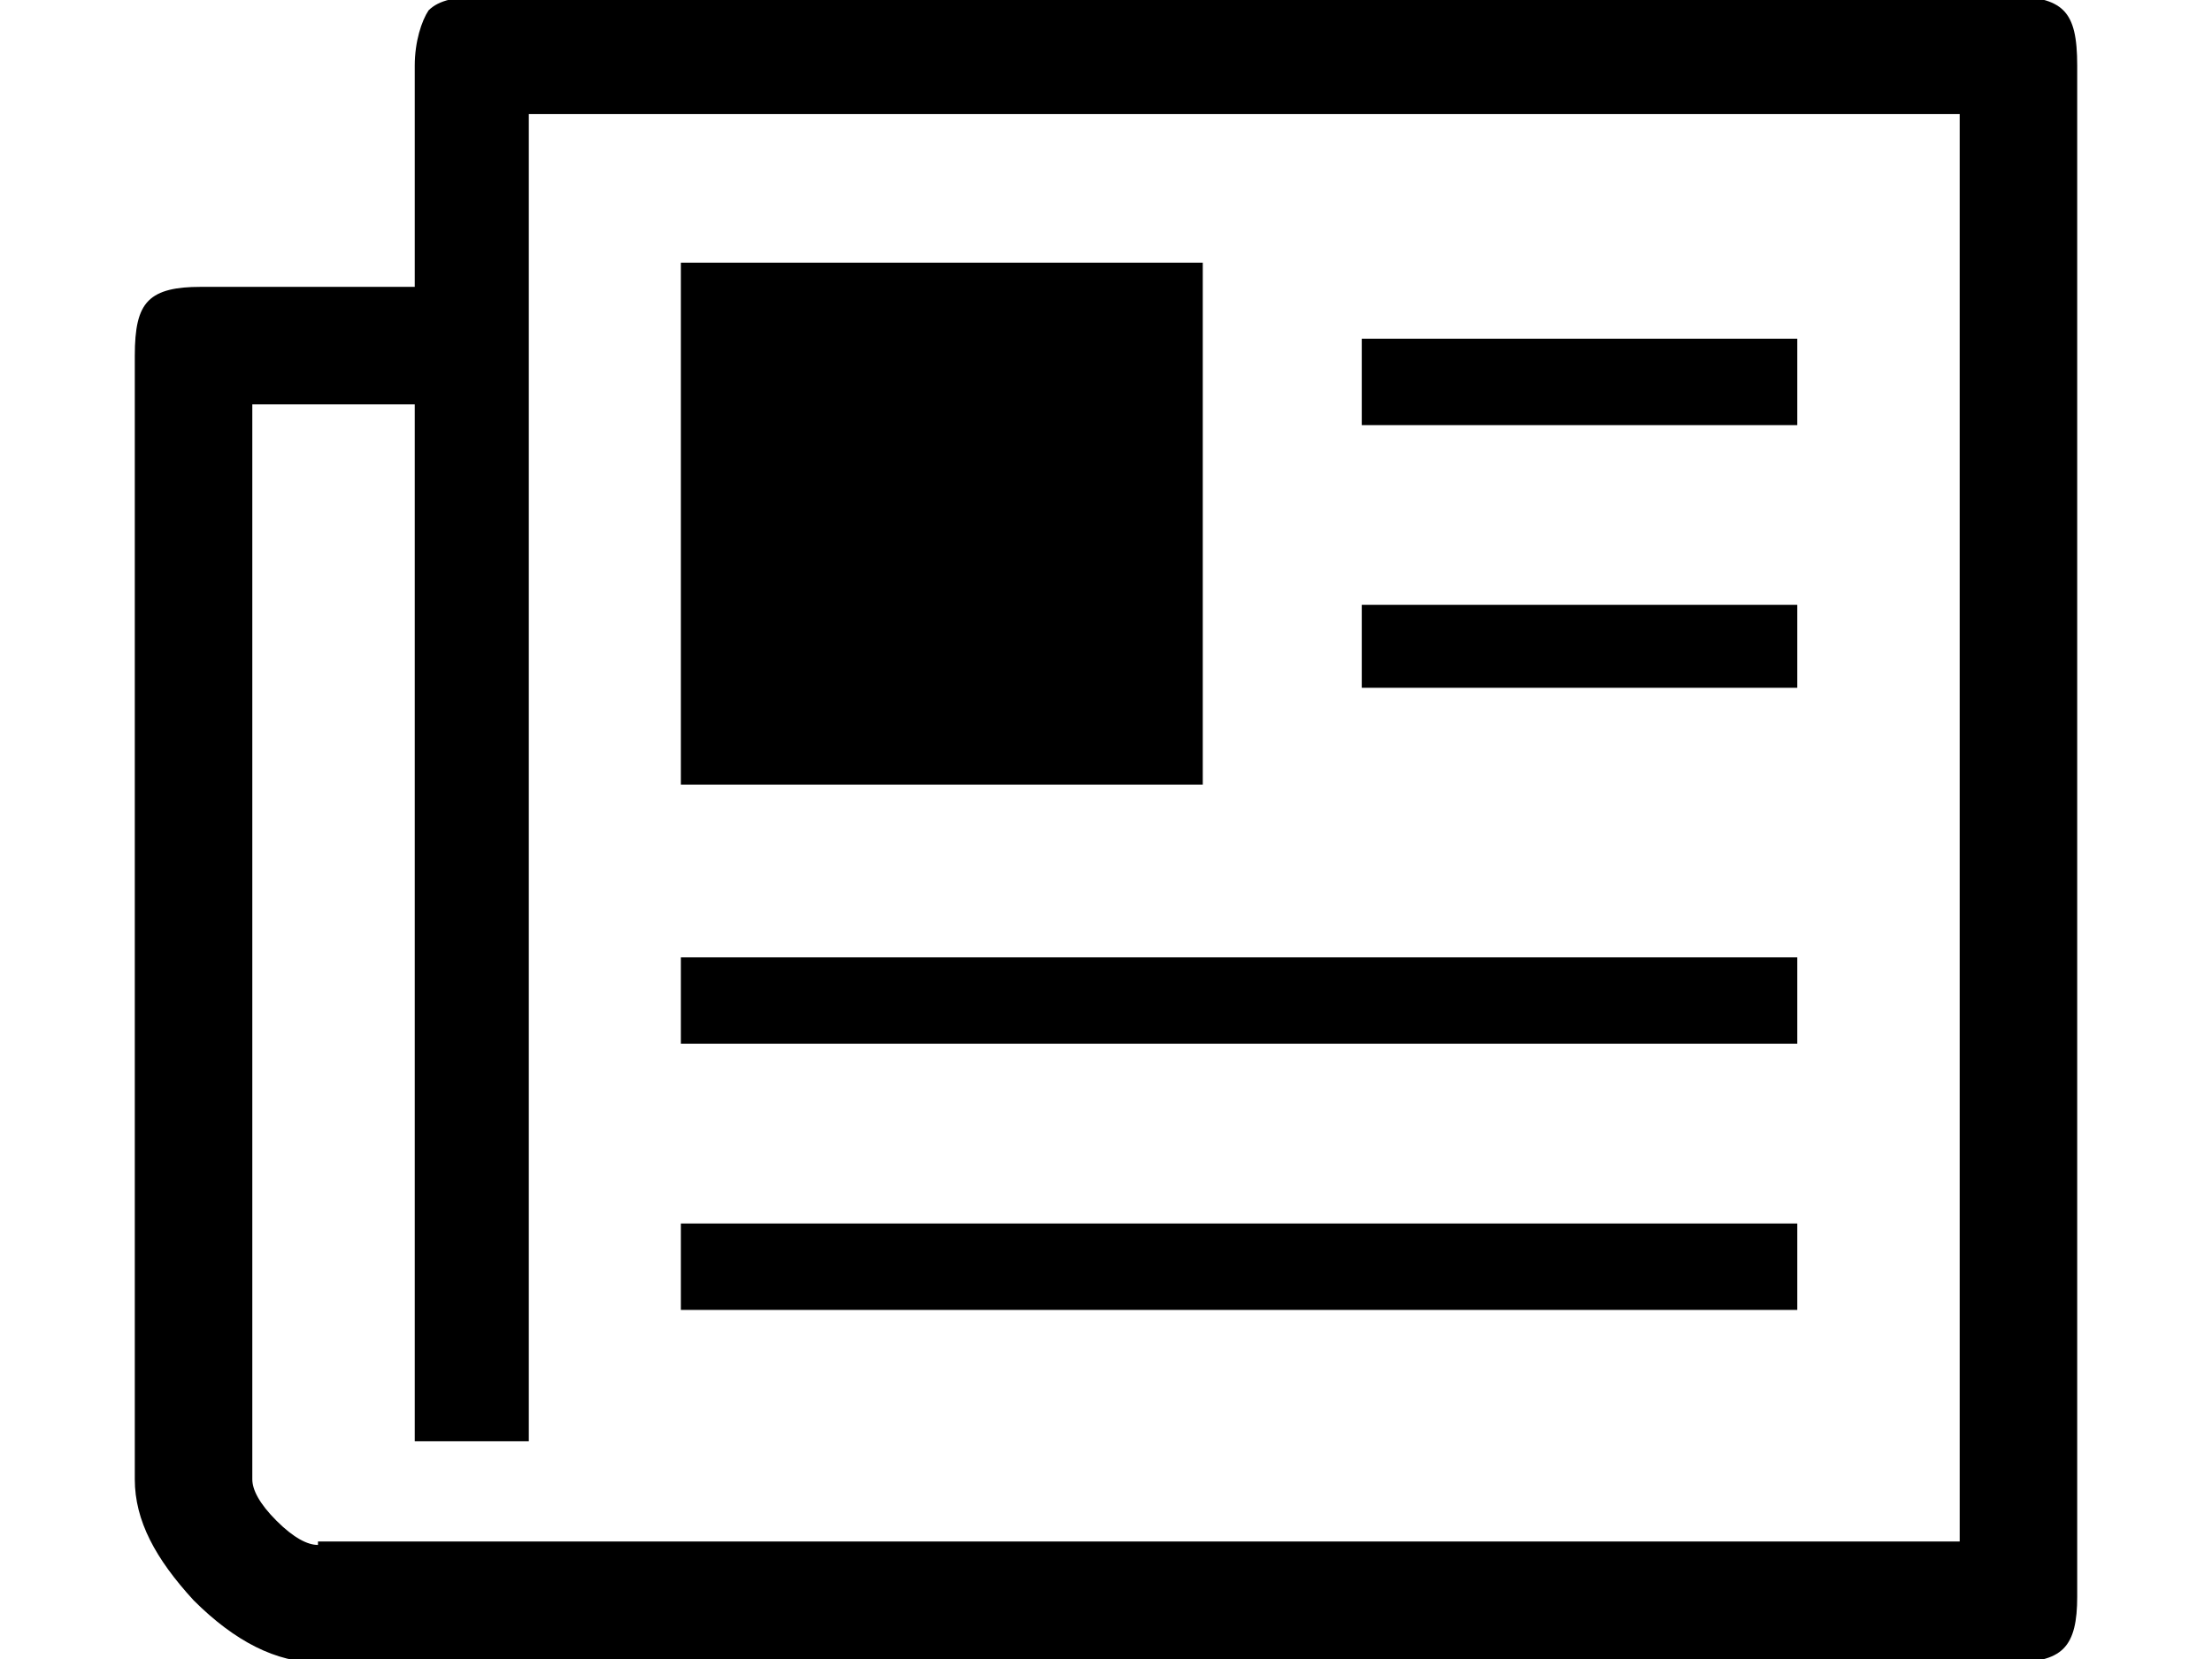 <svg xmlns="http://www.w3.org/2000/svg" viewBox="0 0 64 48">
<path d="M14-0.1c-0.8,0-1.3,0.1-1.6,0.4C12.2,0.6,12,1.2,12,1.9v6.4H5.8c-0.7,0-1.2,0.1-1.5,0.4C4,9,3.9,9.5,3.9,10.3v32.5
	c0,1.2,0.6,2.3,1.7,3.5c1.2,1.2,2.4,1.8,3.6,1.8h49c0.7,0,1.2-0.1,1.5-0.4c0.3-0.3,0.4-0.8,0.4-1.5V1.9c0-0.8-0.1-1.3-0.4-1.6
	c-0.3-0.3-0.8-0.4-1.5-0.4H14z M9.2,44.7c-0.3,0-0.7-0.2-1.2-0.7c-0.5-0.5-0.7-0.9-0.7-1.2V11.7H12v30h3.3V3.3h41.4v41.3H9.2z
	 M19.7,7.6v15.1h15.1V7.6H19.7z M39.4,9.8v2.5H52V9.8H39.4z M39.4,17.5v2.4H52v-2.4H39.4z M19.7,27.7v2.5H52v-2.5H19.7z M19.7,35.4
	v2.5H52v-2.5H19.7z"/>
</svg>
